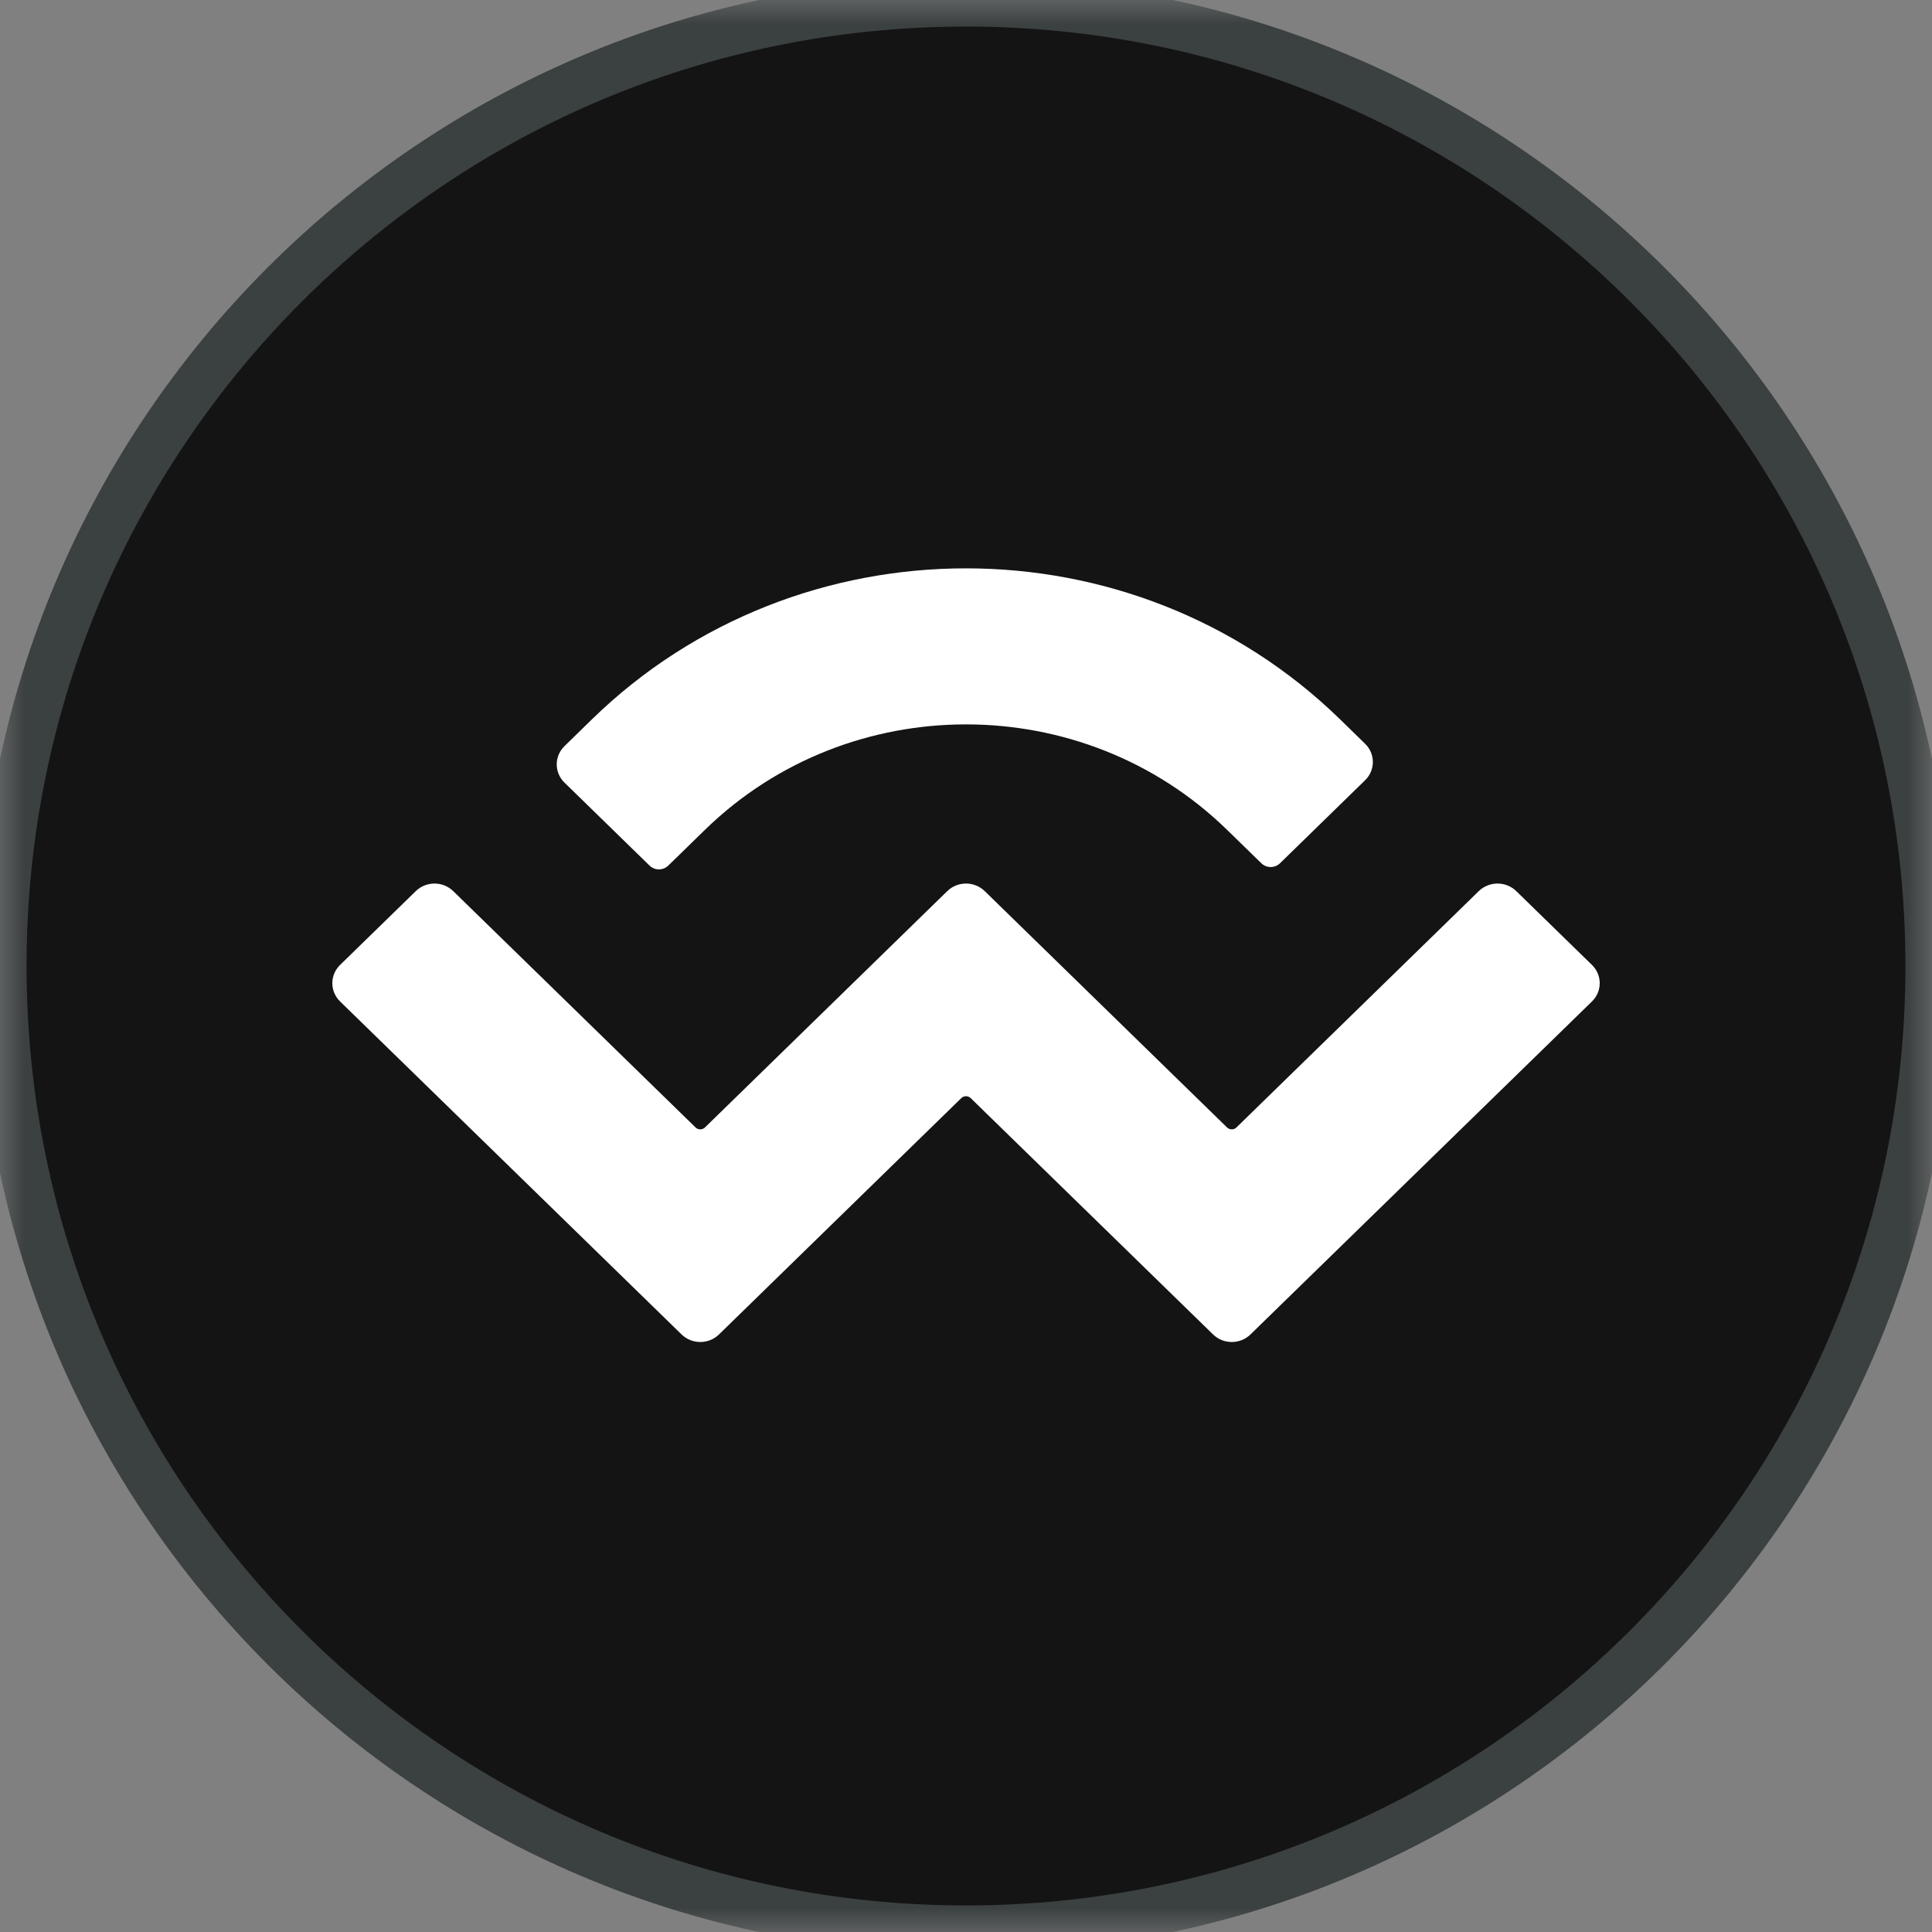 <svg width="40" height="40" viewBox="0 0 40 40" fill="none" xmlns="http://www.w3.org/2000/svg">
<rect x="0" y="0" width="40" height="40" fill="#808080" stroke="none"/>
<g id="Icon (1) 1" clip-path="url(#clip0_81_117)">
<g id="Clip path group">
<mask id="mask0_81_117" style="mask-type:luminance" maskUnits="userSpaceOnUse" x="0" y="0" width="40" height="40">
<g id="a">
<path id="Vector" d="M0 0H40V40H0V0Z" fill="white"/>
</g>
</mask>
<g mask="url(#mask0_81_117)">
<g id="Group">
<path id="Vector_2" d="M20 39.95C31.018 39.95 39.95 31.018 39.95 20C39.95 8.982 31.018 0.05 20 0.05C8.982 0.05 0.05 8.982 0.05 20C0.05 31.018 8.982 39.95 20 39.95Z" fill="#141414" stroke="#3B4040"/>
<path id="Vector_3" d="M12.252 14.896C16.531 10.724 23.469 10.724 27.748 14.896L28.263 15.399C28.477 15.607 28.477 15.946 28.263 16.154L26.502 17.872C26.395 17.977 26.221 17.977 26.114 17.872L25.405 17.181C22.42 14.27 17.58 14.27 14.595 17.181L13.836 17.921C13.729 18.026 13.555 18.026 13.448 17.921L11.687 16.203C11.473 15.995 11.473 15.656 11.687 15.448L12.252 14.896ZM31.392 18.449L32.96 19.978C33.174 20.187 33.174 20.525 32.96 20.734L25.89 27.628C25.676 27.837 25.329 27.837 25.115 27.628L20.097 22.735C20.044 22.683 19.957 22.683 19.903 22.735L14.886 27.628C14.672 27.837 14.325 27.837 14.111 27.628L7.041 20.734C6.827 20.525 6.827 20.187 7.041 19.978L8.609 18.449C8.823 18.241 9.169 18.241 9.383 18.449L14.401 23.343C14.455 23.395 14.541 23.395 14.595 23.343L19.613 18.449C19.826 18.241 20.173 18.241 20.387 18.449L25.405 23.343C25.459 23.395 25.546 23.395 25.599 23.343L30.617 18.449C30.831 18.241 31.178 18.241 31.392 18.449Z" fill="white"/>
</g>
</g>
</g>
</g>
<defs>
<clipPath id="clip0_81_117">
<rect width="40" height="40" fill="white"/>
</clipPath>
</defs>
</svg>
